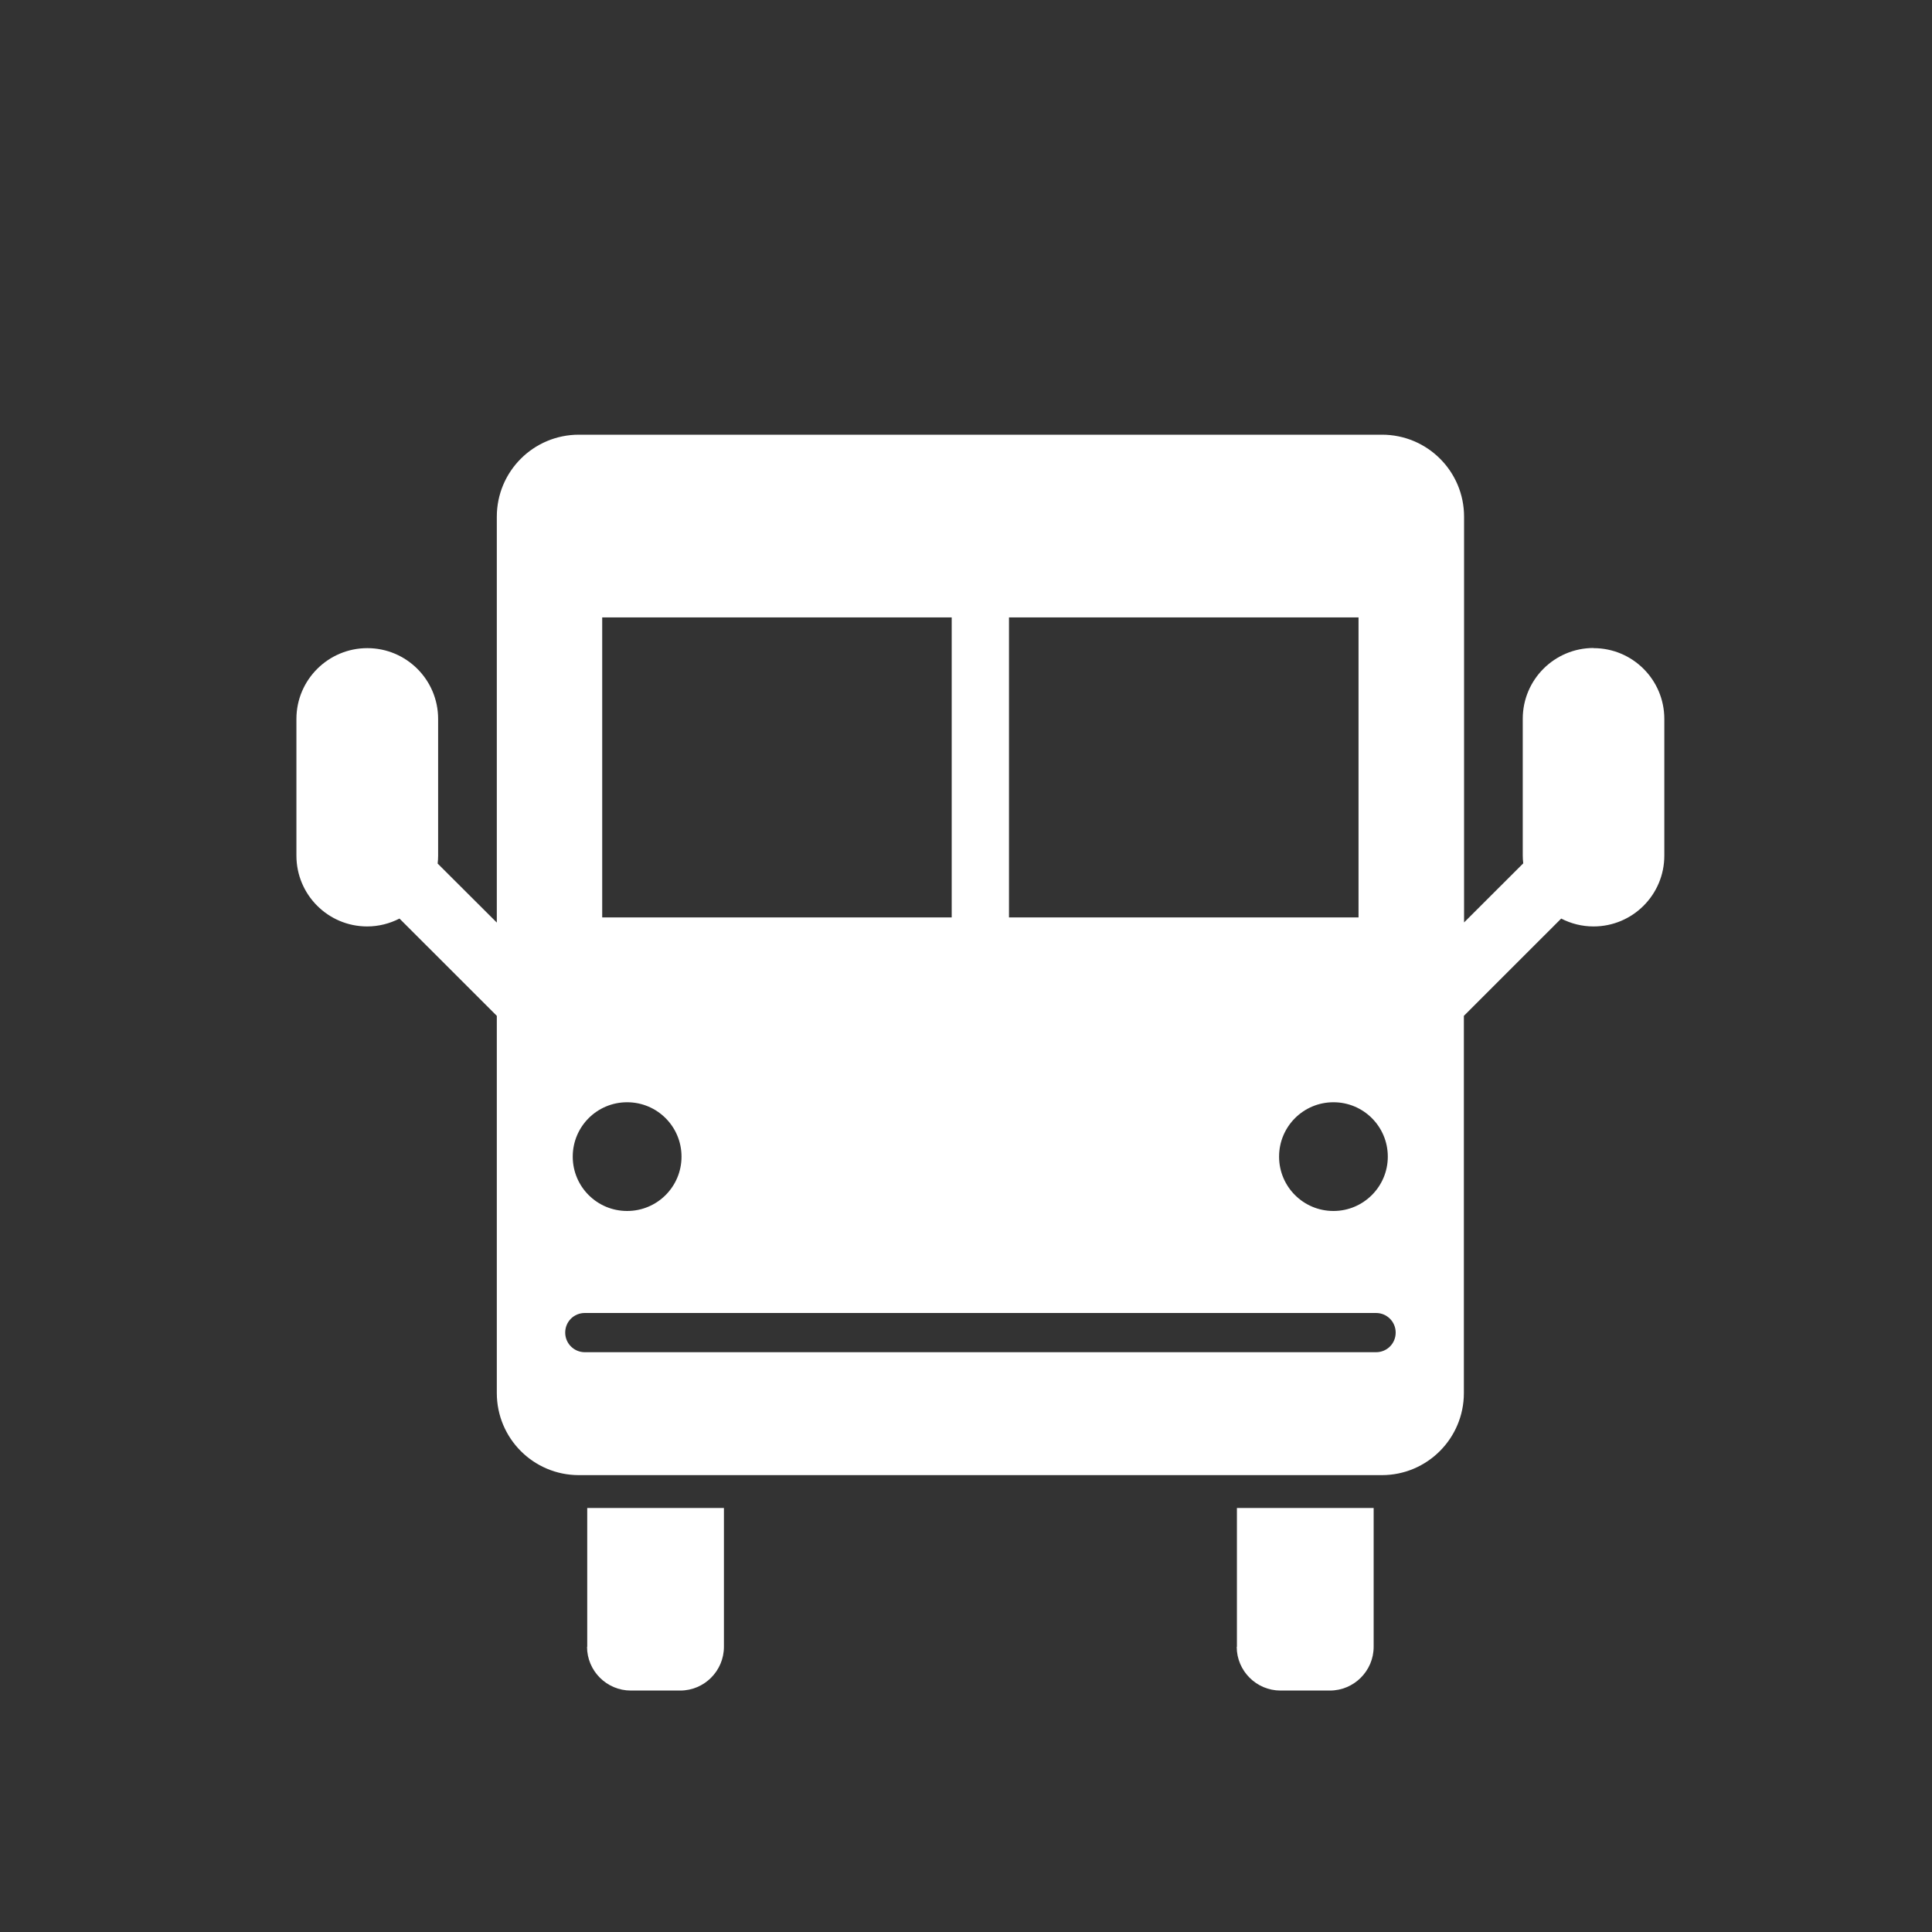 <svg width="40" height="40" viewBox="0 0 40 40" fill="none" xmlns="http://www.w3.org/2000/svg">
<rect x="0" y="0" width="40" height="40" fill="#333333" stroke="none"/>
<g clip-path="url(#clip0_2230_946)">
<path d="M12.154 34.095C12.154 34.594 12.561 35.001 13.06 35.001H14.083C14.582 35.001 14.988 34.594 14.988 34.095V31.221H12.158V34.095H12.154Z" fill="white"/>
<path d="M25.605 34.095C25.605 34.594 26.012 35.001 26.511 35.001H27.534C28.033 35.001 28.44 34.594 28.44 34.095V31.221H25.609V34.095H25.605Z" fill="white"/>
<path d="M32.993 13.416C32.183 13.416 31.527 14.072 31.527 14.881V17.712C31.527 17.769 31.531 17.822 31.537 17.875L30.312 19.098V10.698C30.312 9.759 29.552 9 28.613 9H11.985C11.046 9 10.286 9.759 10.286 10.698V19.101L9.061 17.879C9.067 17.825 9.071 17.772 9.071 17.715V14.885C9.071 14.075 8.415 13.419 7.605 13.419C6.796 13.419 6.137 14.075 6.137 14.885V17.715C6.137 18.525 6.793 19.181 7.602 19.181C7.842 19.181 8.068 19.121 8.271 19.018L10.286 21.032V28.842C10.286 29.781 11.046 30.541 11.985 30.541H28.61C29.549 30.541 30.308 29.778 30.308 28.842V21.032L32.323 19.018C32.523 19.121 32.749 19.181 32.993 19.181C33.802 19.181 34.458 18.525 34.458 17.715V14.885C34.458 14.075 33.802 13.419 32.993 13.419V13.416ZM28.733 23.947C28.733 24.566 28.23 25.072 27.608 25.072C26.985 25.072 26.482 24.569 26.482 23.947C26.482 23.324 26.985 22.821 27.608 22.821C28.23 22.821 28.733 23.324 28.733 23.947ZM20.89 12.783H28.127V18.994H20.89V12.783ZM12.468 12.783H19.704V18.994H12.468V12.783ZM12.984 22.821C13.607 22.821 14.11 23.324 14.11 23.947C14.11 24.569 13.607 25.072 12.984 25.072C12.361 25.072 11.858 24.569 11.858 23.947C11.858 23.324 12.361 22.821 12.984 22.821ZM28.487 27.996H12.108C11.885 27.996 11.702 27.816 11.702 27.59C11.702 27.363 11.882 27.184 12.108 27.184H28.49C28.713 27.184 28.896 27.363 28.896 27.59C28.896 27.816 28.716 27.996 28.49 27.996H28.487Z" fill="white"/>
</g>
<defs>
<clipPath id="clip0_2230_946">
<rect width="28.321" height="26" fill="white" transform="translate(6.137 9)"/>
</clipPath>
</defs>
</svg>
